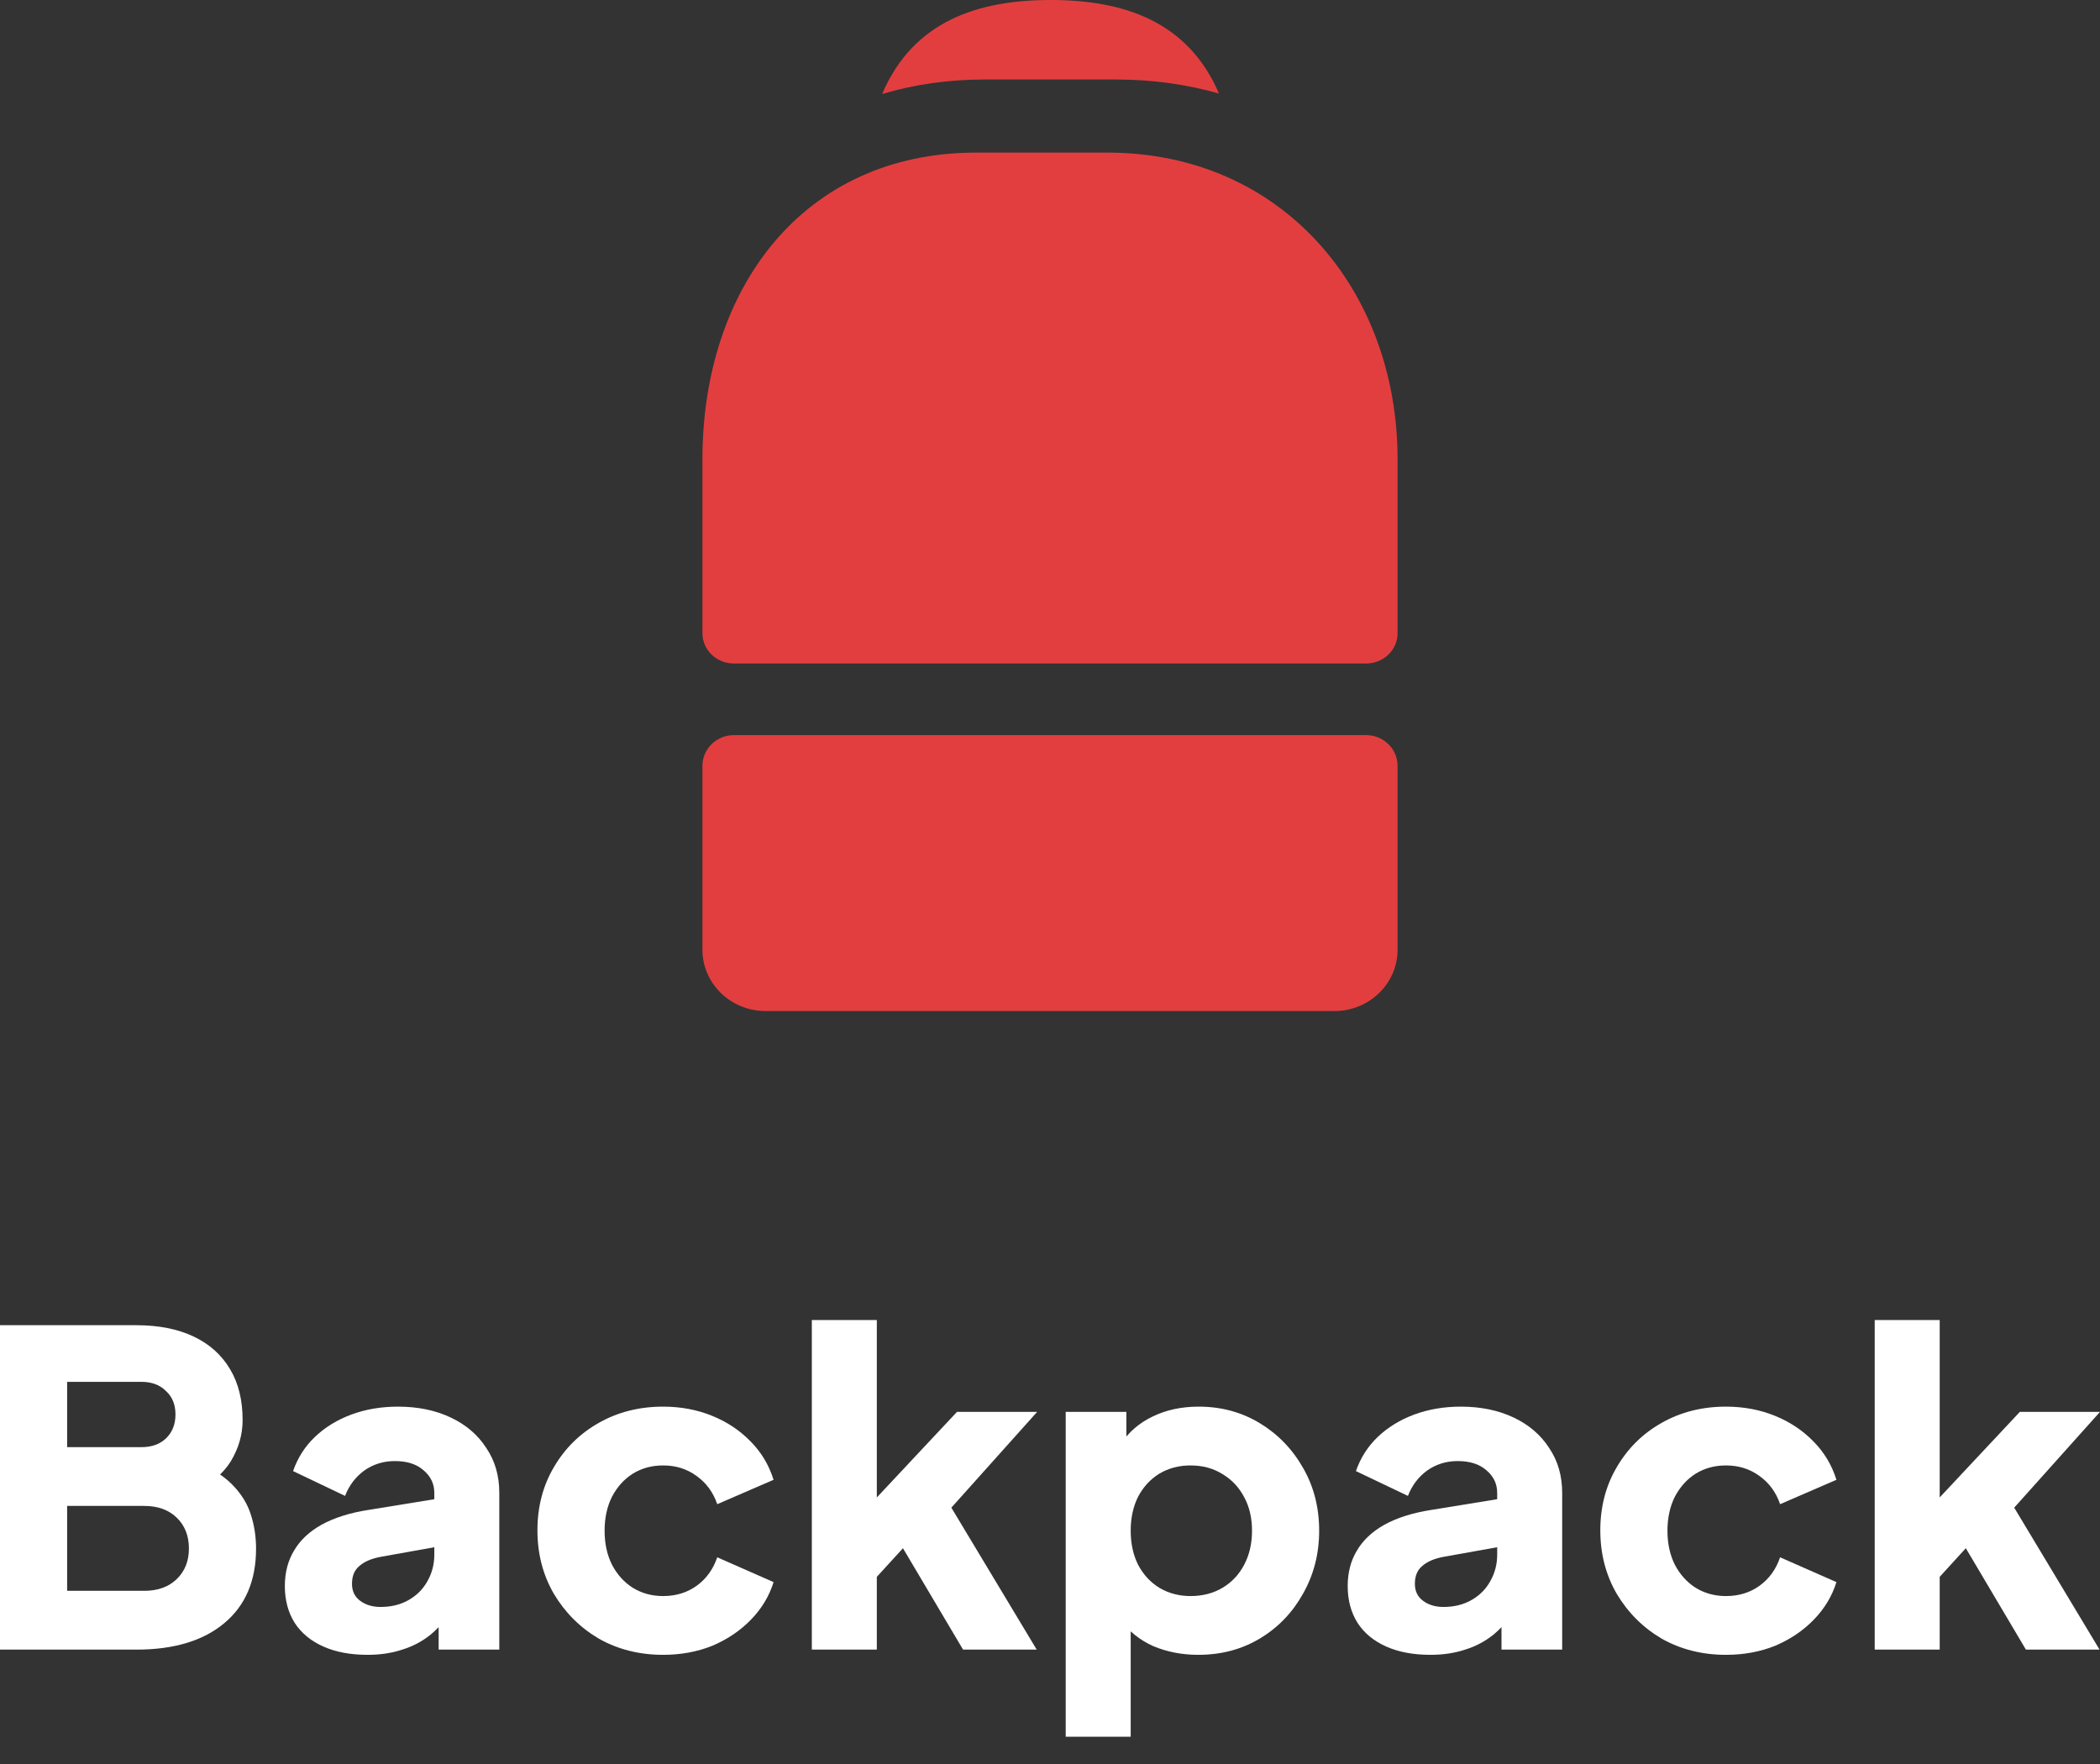 <svg width="75" height="63" viewBox="0 0 75 63" fill="none" xmlns="http://www.w3.org/2000/svg">
<rect x="0" y="0" width="75" height="63" fill="#333333" stroke="none"/>
<g clip-path="url(#clip0_8_216)">
<path fillRule="evenodd" clipRule="evenodd" d="M39.852 2.839C41.164 2.839 42.395 3.015 43.535 3.341C42.419 0.741 40.102 0 37.523 0C34.94 0 32.619 0.744 31.505 3.357C32.637 3.019 33.862 2.839 35.17 2.839H39.852ZM34.87 5.45C28.638 5.45 25.087 10.353 25.087 16.401V22.613C25.087 23.218 25.593 23.697 26.216 23.697H48.784C49.407 23.697 49.913 23.218 49.913 22.613V16.401C49.913 10.353 45.783 5.45 39.551 5.45H34.87ZM37.491 16.455C39.672 16.455 41.441 14.686 41.441 12.505C41.441 10.324 39.672 8.556 37.491 8.556C35.31 8.556 33.542 10.324 33.542 12.505C33.542 14.686 35.31 16.455 37.491 16.455ZM25.087 27.348C25.087 26.744 25.593 26.253 26.216 26.253H48.784C49.407 26.253 49.913 26.744 49.913 27.348V33.919C49.913 35.128 48.902 36.109 47.656 36.109H27.344C26.098 36.109 25.087 35.128 25.087 33.919V27.348Z" fill="#E33E3F"/>
</g>
<path d="M0 58.915V47.329H4.874C5.669 47.329 6.349 47.464 6.917 47.734C7.484 48.003 7.917 48.392 8.217 48.9C8.516 49.398 8.665 50.004 8.665 50.719C8.665 51.227 8.526 51.715 8.248 52.181C7.969 52.637 7.51 53.021 6.87 53.332V52.15C7.479 52.389 7.948 52.674 8.278 53.005C8.609 53.337 8.836 53.7 8.959 54.094C9.083 54.477 9.145 54.882 9.145 55.307C9.145 56.447 8.769 57.334 8.015 57.966C7.262 58.598 6.215 58.915 4.874 58.915H0ZM2.398 56.815H5.153C5.638 56.815 6.024 56.675 6.313 56.395C6.602 56.115 6.747 55.753 6.747 55.307C6.747 54.851 6.602 54.483 6.313 54.203C6.024 53.923 5.638 53.783 5.153 53.783H2.398V56.815ZM2.398 51.684H5.044C5.416 51.684 5.71 51.58 5.926 51.373C6.153 51.155 6.267 50.87 6.267 50.517C6.267 50.165 6.153 49.885 5.926 49.678C5.71 49.46 5.416 49.351 5.044 49.351H2.398V51.684Z" fill="white"/>
<path d="M13.129 59.101C12.52 59.101 11.994 59.003 11.55 58.806C11.107 58.609 10.766 58.329 10.529 57.966C10.292 57.593 10.173 57.152 10.173 56.644C10.173 56.167 10.281 55.747 10.498 55.385C10.714 55.011 11.045 54.7 11.488 54.452C11.942 54.203 12.504 54.026 13.175 53.923L15.759 53.503V55.214L13.593 55.602C13.263 55.664 13.01 55.773 12.835 55.929C12.659 56.074 12.571 56.286 12.571 56.566C12.571 56.826 12.669 57.028 12.865 57.173C13.061 57.318 13.304 57.391 13.593 57.391C13.974 57.391 14.31 57.308 14.598 57.142C14.887 56.976 15.109 56.753 15.264 56.473C15.429 56.183 15.511 55.867 15.511 55.525V53.316C15.511 52.995 15.383 52.725 15.125 52.508C14.877 52.29 14.537 52.181 14.103 52.181C13.691 52.181 13.325 52.295 13.005 52.523C12.695 52.751 12.468 53.052 12.324 53.425L10.467 52.539C10.632 52.062 10.895 51.652 11.256 51.31C11.617 50.968 12.05 50.704 12.556 50.517C13.061 50.331 13.613 50.237 14.212 50.237C14.923 50.237 15.553 50.367 16.099 50.626C16.646 50.885 17.069 51.248 17.368 51.715C17.678 52.171 17.832 52.705 17.832 53.316V58.915H15.666V57.546L16.192 57.453C15.945 57.826 15.671 58.137 15.372 58.386C15.073 58.624 14.738 58.801 14.366 58.915C13.995 59.039 13.582 59.101 13.129 59.101Z" fill="white"/>
<path d="M23.682 59.101C22.836 59.101 22.073 58.909 21.392 58.526C20.721 58.132 20.185 57.598 19.782 56.924C19.39 56.25 19.194 55.493 19.194 54.654C19.194 53.814 19.39 53.062 19.782 52.399C20.174 51.725 20.711 51.196 21.392 50.813C22.073 50.429 22.836 50.237 23.682 50.237C24.311 50.237 24.894 50.346 25.43 50.564C25.967 50.782 26.426 51.087 26.808 51.481C27.189 51.865 27.462 52.321 27.628 52.85L25.616 53.721C25.471 53.296 25.224 52.959 24.873 52.71C24.533 52.461 24.136 52.337 23.682 52.337C23.279 52.337 22.918 52.435 22.599 52.632C22.289 52.829 22.041 53.104 21.856 53.456C21.68 53.809 21.593 54.213 21.593 54.669C21.593 55.125 21.68 55.53 21.856 55.882C22.041 56.235 22.289 56.509 22.599 56.706C22.918 56.903 23.279 57.002 23.682 57.002C24.146 57.002 24.548 56.877 24.889 56.629C25.229 56.38 25.471 56.043 25.616 55.618L27.628 56.504C27.473 57.002 27.205 57.448 26.823 57.842C26.441 58.236 25.982 58.547 25.446 58.775C24.909 58.992 24.321 59.101 23.682 59.101Z" fill="white"/>
<path d="M28.994 58.915V47.143H31.315V54.685L30.449 54.405L34.178 50.424H37.041L33.977 53.845L37.025 58.915H34.395L31.841 54.607L33.188 54.265L30.604 57.095L31.315 55.742V58.915H28.994Z" fill="white"/>
<path d="M38.061 62.025V50.424H40.227V52.041L40.026 51.575C40.305 51.15 40.681 50.823 41.156 50.595C41.641 50.356 42.193 50.237 42.812 50.237C43.616 50.237 44.343 50.434 44.993 50.828C45.643 51.222 46.159 51.756 46.541 52.43C46.922 53.093 47.113 53.84 47.113 54.669C47.113 55.488 46.922 56.235 46.541 56.909C46.169 57.582 45.659 58.116 45.009 58.51C44.359 58.904 43.621 59.101 42.796 59.101C42.218 59.101 41.682 58.998 41.187 58.79C40.702 58.572 40.31 58.256 40.011 57.842L40.382 57.359V62.025H38.061ZM42.517 57.002C42.951 57.002 43.333 56.903 43.663 56.706C43.993 56.509 44.251 56.235 44.436 55.882C44.622 55.53 44.715 55.125 44.715 54.669C44.715 54.213 44.622 53.814 44.436 53.472C44.251 53.119 43.993 52.845 43.663 52.648C43.333 52.44 42.951 52.337 42.517 52.337C42.105 52.337 41.733 52.435 41.403 52.632C41.084 52.829 40.831 53.104 40.645 53.456C40.47 53.809 40.382 54.213 40.382 54.669C40.382 55.125 40.47 55.53 40.645 55.882C40.831 56.235 41.084 56.509 41.403 56.706C41.733 56.903 42.105 57.002 42.517 57.002Z" fill="white"/>
<path d="M51.088 59.101C50.479 59.101 49.953 59.003 49.509 58.806C49.066 58.609 48.725 58.329 48.488 57.966C48.251 57.593 48.132 57.152 48.132 56.644C48.132 56.167 48.24 55.747 48.457 55.385C48.674 55.011 49.004 54.7 49.447 54.452C49.901 54.203 50.464 54.026 51.134 53.923L53.718 53.503V55.214L51.552 55.602C51.222 55.664 50.969 55.773 50.794 55.929C50.618 56.074 50.531 56.286 50.531 56.566C50.531 56.826 50.629 57.028 50.825 57.173C51.021 57.318 51.263 57.391 51.552 57.391C51.934 57.391 52.269 57.308 52.558 57.142C52.847 56.976 53.068 56.753 53.223 56.473C53.388 56.183 53.471 55.867 53.471 55.525V53.316C53.471 52.995 53.342 52.725 53.084 52.508C52.836 52.29 52.496 52.181 52.063 52.181C51.65 52.181 51.284 52.295 50.964 52.523C50.654 52.751 50.428 53.052 50.283 53.425L48.426 52.539C48.591 52.062 48.854 51.652 49.215 51.31C49.576 50.968 50.01 50.704 50.515 50.517C51.021 50.331 51.573 50.237 52.171 50.237C52.883 50.237 53.512 50.367 54.059 50.626C54.605 50.885 55.028 51.248 55.328 51.715C55.637 52.171 55.792 52.705 55.792 53.316V58.915H53.625V57.546L54.151 57.453C53.904 57.826 53.631 58.137 53.331 58.386C53.032 58.624 52.697 58.801 52.326 58.915C51.954 59.039 51.542 59.101 51.088 59.101Z" fill="white"/>
<path d="M61.641 59.101C60.795 59.101 60.032 58.909 59.351 58.526C58.68 58.132 58.144 57.598 57.742 56.924C57.35 56.25 57.154 55.493 57.154 54.654C57.154 53.814 57.35 53.062 57.742 52.399C58.134 51.725 58.67 51.196 59.351 50.813C60.032 50.429 60.795 50.237 61.641 50.237C62.27 50.237 62.853 50.346 63.389 50.564C63.926 50.782 64.385 51.087 64.767 51.481C65.148 51.865 65.422 52.321 65.587 52.85L63.575 53.721C63.431 53.296 63.183 52.959 62.833 52.71C62.492 52.461 62.095 52.337 61.641 52.337C61.239 52.337 60.878 52.435 60.558 52.632C60.248 52.829 60.001 53.104 59.815 53.456C59.64 53.809 59.552 54.213 59.552 54.669C59.552 55.125 59.64 55.53 59.815 55.882C60.001 56.235 60.248 56.509 60.558 56.706C60.878 56.903 61.239 57.002 61.641 57.002C62.105 57.002 62.508 56.877 62.848 56.629C63.188 56.38 63.431 56.043 63.575 55.618L65.587 56.504C65.432 57.002 65.164 57.448 64.782 57.842C64.4 58.236 63.941 58.547 63.405 58.775C62.869 58.992 62.281 59.101 61.641 59.101Z" fill="white"/>
<path d="M66.954 58.915V47.143H69.275V54.685L68.408 54.405L72.137 50.424H75L71.936 53.845L74.984 58.915H72.354L69.801 54.607L71.147 54.265L68.563 57.095L69.275 55.742V58.915H66.954Z" fill="white"/>
<defs>
<clipPath id="clip0_8_216">
<rect width="24.825" height="36.109" fill="white" transform="translate(25.087)"/>
</clipPath>
</defs>
</svg>
